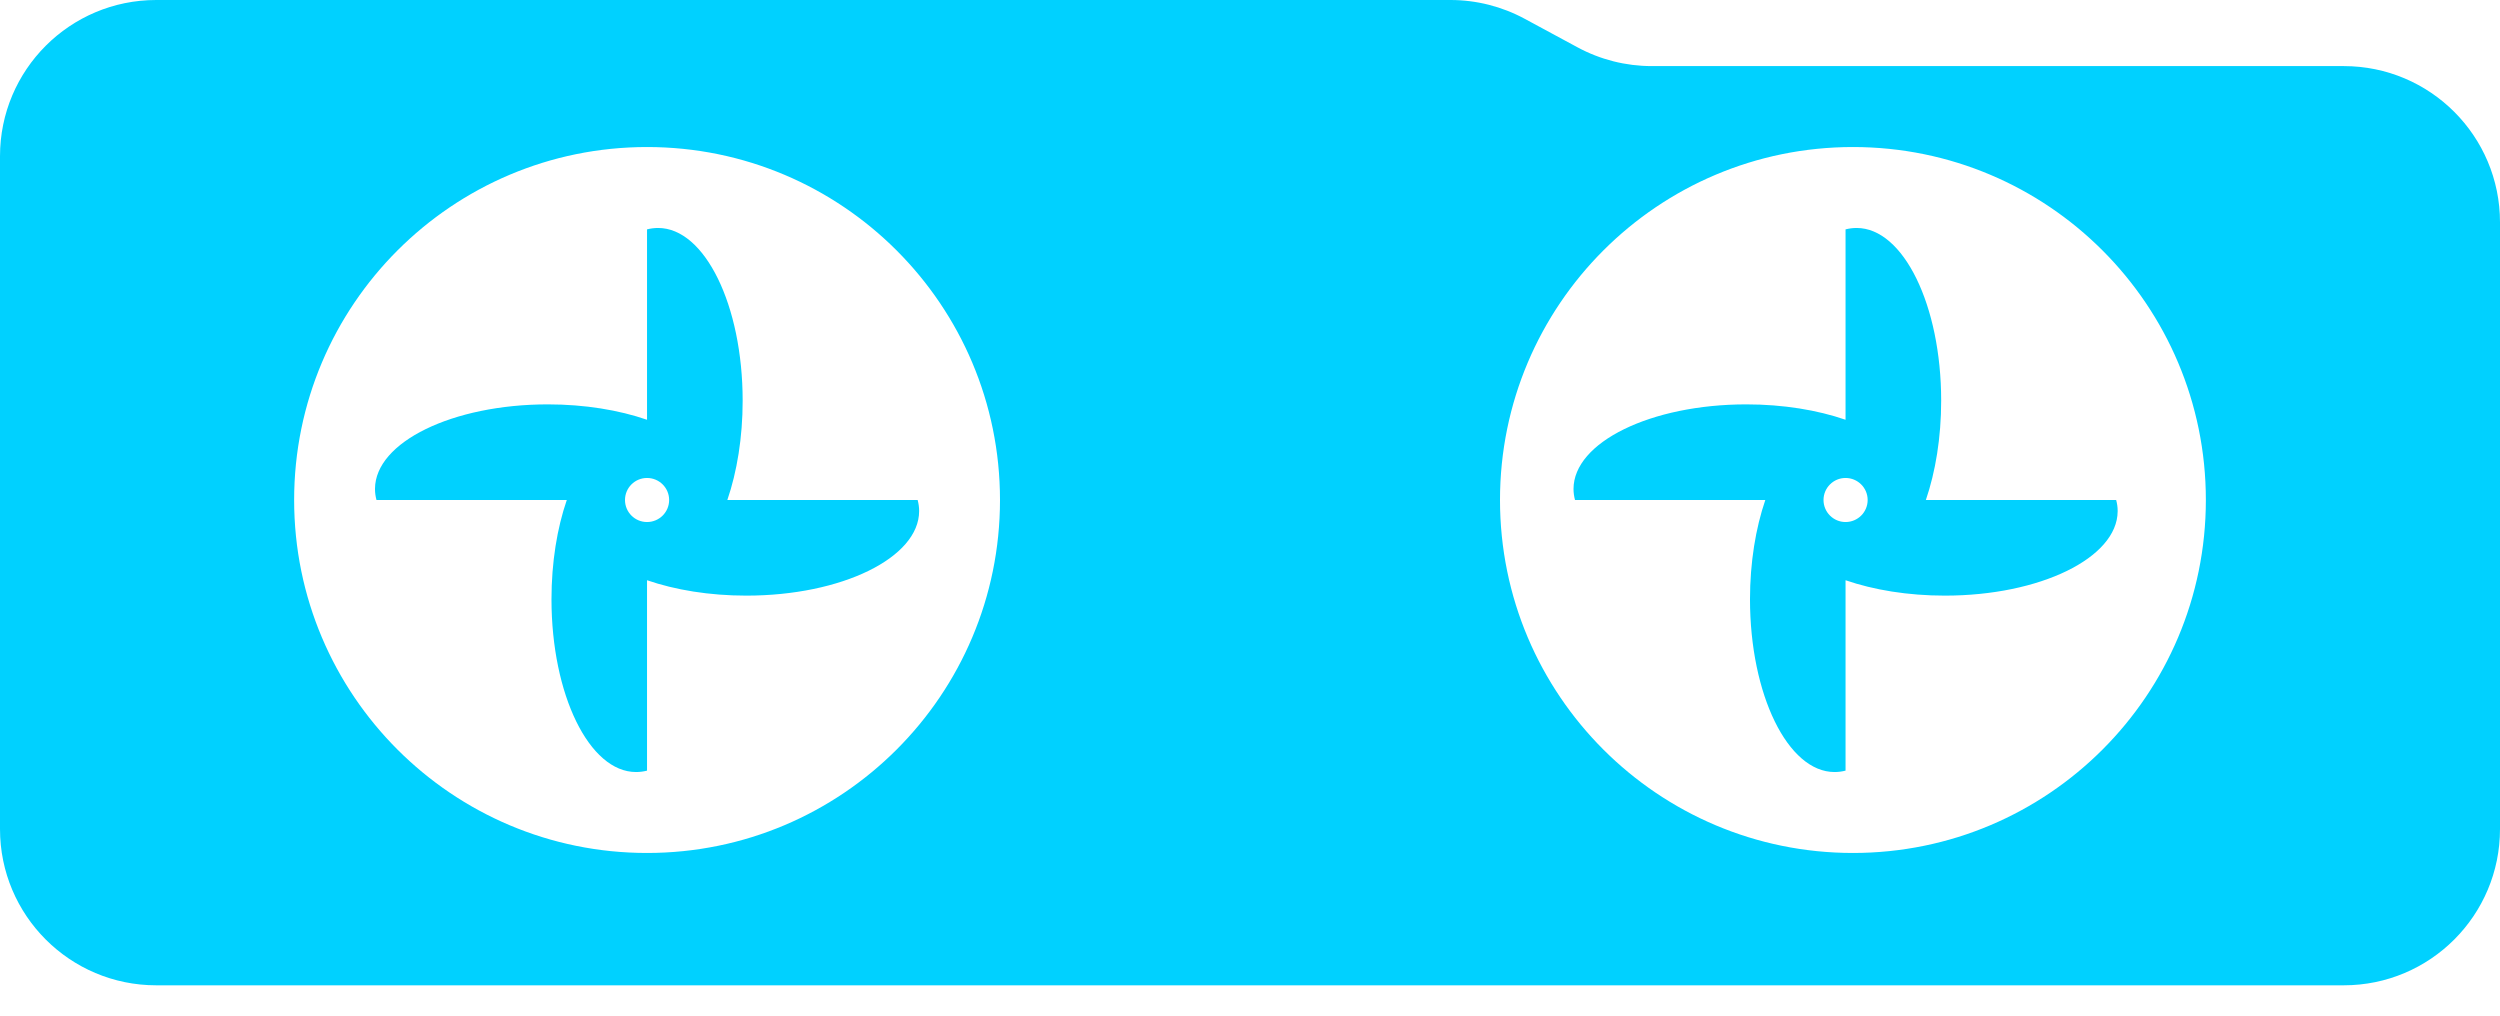 <svg width="32" height="13" viewBox="0 0 32 13" fill="none" xmlns="http://www.w3.org/2000/svg">
<path fill-rule="evenodd" clip-rule="evenodd" d="M8.424 2.918C8.376 2.918 8.329 2.924 8.282 2.936V6.118C8.282 6.118 8.282 6.118 8.282 6.118L8.282 5.373C7.923 5.249 7.485 5.176 7.012 5.176C5.793 5.176 4.804 5.659 4.8 6.255V6.262C4.8 6.309 4.807 6.355 4.819 6.4H7.255C7.131 6.76 7.059 7.198 7.059 7.671C7.059 8.892 7.543 9.882 8.141 9.882C8.189 9.882 8.236 9.876 8.282 9.864V6.682L8.282 7.427C8.642 7.551 9.08 7.624 9.553 7.624C10.774 7.624 11.765 7.139 11.765 6.541C11.765 6.493 11.758 6.446 11.746 6.4H8.565L9.31 6.4C9.433 6.04 9.506 5.602 9.506 5.129C9.506 3.908 9.021 2.918 8.424 2.918ZM8.565 6.4L8.282 6.4V6.118C8.438 6.118 8.565 6.244 8.565 6.4ZM8.565 6.4C8.565 6.556 8.438 6.682 8.282 6.682L8.282 6.4L8.565 6.4ZM8.282 6.682L8.282 6.4V6.118C8.126 6.118 8 6.244 8 6.4C8 6.556 8.126 6.682 8.282 6.682Z" fill="#00D1FF"/>
<path fill-rule="evenodd" clip-rule="evenodd" d="M23.765 2.918C23.717 2.918 23.67 2.924 23.623 2.936V6.118C23.623 6.118 23.623 6.118 23.623 6.118L23.623 5.373C23.264 5.249 22.826 5.176 22.353 5.176C21.131 5.176 20.141 5.661 20.141 6.259C20.141 6.307 20.148 6.354 20.16 6.4H22.596C22.473 6.76 22.4 7.198 22.4 7.671C22.4 8.892 22.885 9.882 23.482 9.882C23.53 9.882 23.577 9.876 23.623 9.864V6.682L23.623 7.427C23.983 7.551 24.421 7.624 24.894 7.624C26.113 7.624 27.102 7.141 27.106 6.545V6.537C27.106 6.491 27.099 6.445 27.087 6.4H23.906L24.651 6.4C24.774 6.04 24.847 5.602 24.847 5.129C24.847 3.908 24.363 2.918 23.765 2.918ZM23.906 6.4L23.623 6.4V6.118C23.779 6.118 23.906 6.244 23.906 6.4ZM23.906 6.4C23.906 6.556 23.779 6.682 23.623 6.682L23.623 6.4L23.906 6.4ZM23.623 6.682L23.623 6.4V6.118C23.468 6.118 23.341 6.244 23.341 6.4C23.341 6.556 23.468 6.682 23.623 6.682Z" fill="#00D1FF"/>
<path fill-rule="evenodd" clip-rule="evenodd" d="M19.517 0.241C19.225 0.083 18.898 0 18.566 0H2C0.895 0 0 0.895 0 2V10.612C0 11.716 0.895 12.612 2 12.612H30C31.105 12.612 32 11.716 32 10.612V2.846C32 1.741 31.105 0.846 30 0.846H21.142C20.81 0.846 20.483 0.763 20.191 0.605L19.517 0.241ZM8.282 10.918C10.777 10.918 12.8 8.895 12.8 6.4C12.8 3.905 10.777 1.882 8.282 1.882C5.787 1.882 3.765 3.905 3.765 6.4C3.765 8.895 5.787 10.918 8.282 10.918ZM28.235 6.4C28.235 8.895 26.213 10.918 23.718 10.918C21.223 10.918 19.2 8.895 19.2 6.4C19.2 3.905 21.223 1.882 23.718 1.882C26.213 1.882 28.235 3.905 28.235 6.4Z" fill="#00D1FF"/>
</svg>

